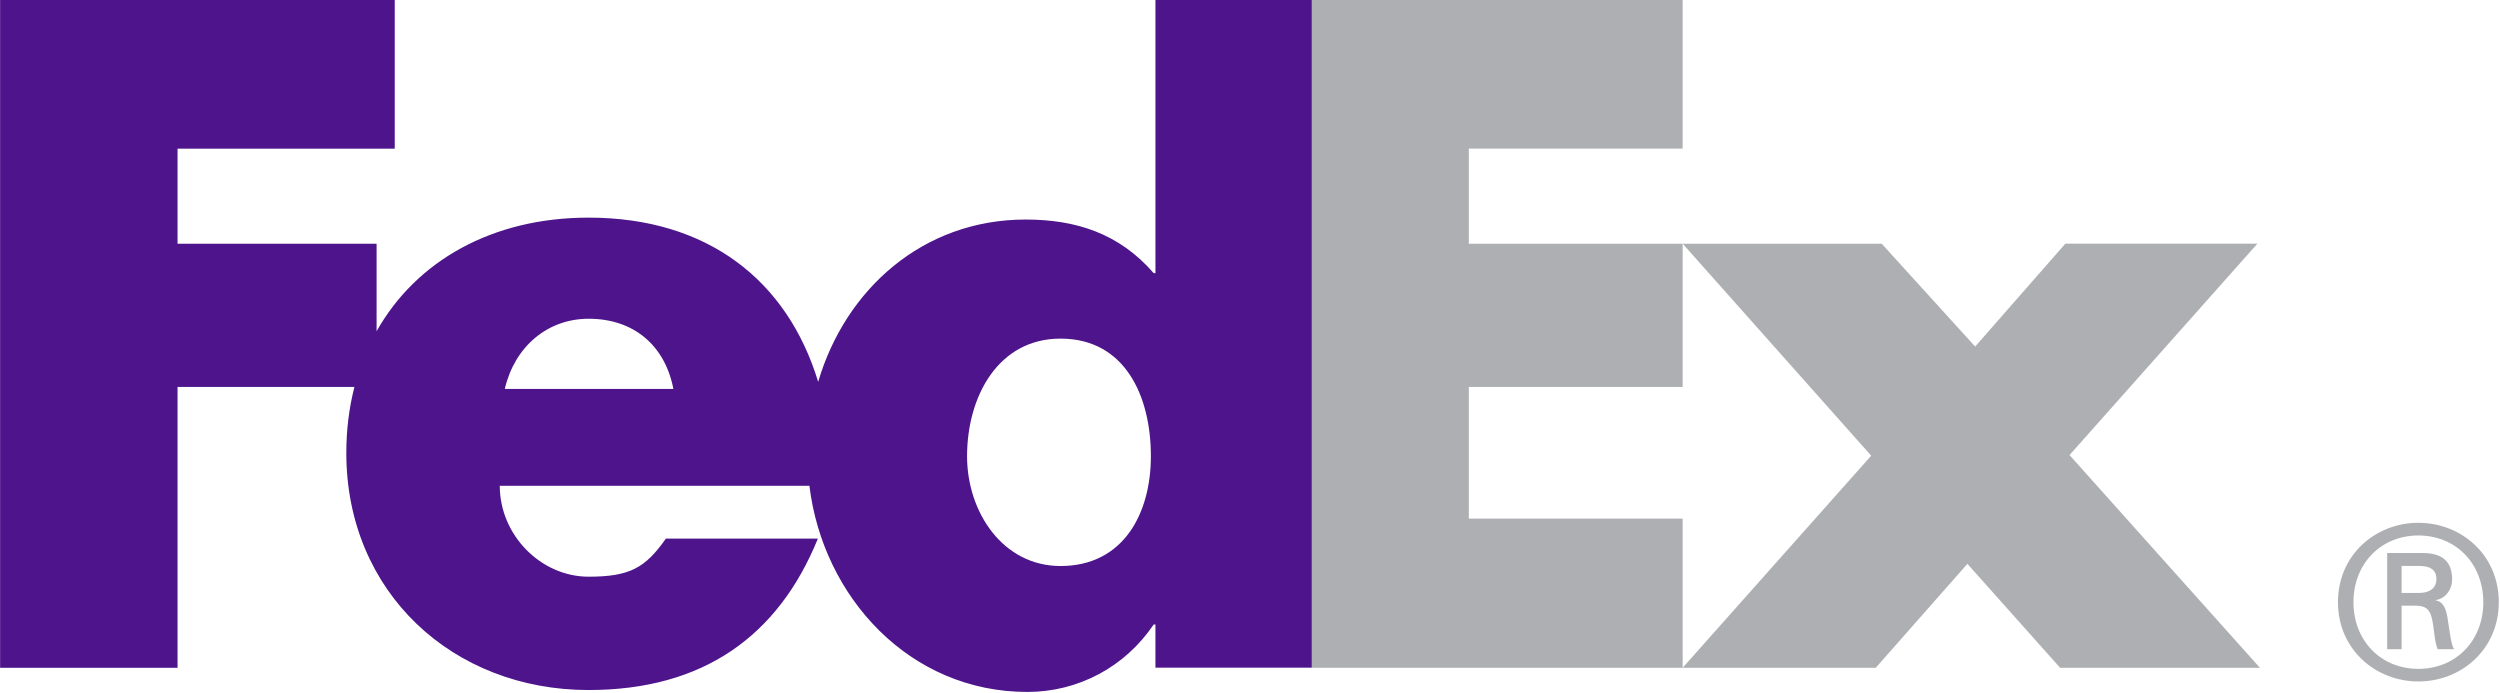 <?xml version="1.0" encoding="utf-8"?>
<!-- Generator: Adobe Illustrator 18.1.1, SVG Export Plug-In . SVG Version: 6.00 Build 0)  -->
<svg version="1.1"
	 id="svg11524" xmlns:dc="http://purl.org/dc/elements/1.1/" xmlns:cc="http://creativecommons.org/ns#" xmlns:rdf="http://www.w3.org/1999/02/22-rdf-syntax-ns#" xmlns:svg="http://www.w3.org/2000/svg"
	 xmlns="http://www.w3.org/2000/svg" xmlns:xlink="http://www.w3.org/1999/xlink" x="0px" y="0px" viewBox="-174 284.7 1848 512"
	 enable-background="new -174 284.7 1848 512" xml:space="preserve">
<g id="g10048" transform="matrix(0.674,0,0,0.674,19.922,-12.011)">
	<path id="path9956" fill="#ADAFB2" d="M1151.1,439.9v732.7h406.6V1009h-234.5V864.6h234.5V707.5h-234.5V603.2h234.5V439.9
		L1151.1,439.9L1151.1,439.9z M1557.7,707.5l206.8,232.5l-206.8,232.6h211.8l100.5-114l101.7,114h219.1L1982,939.3l206-231.8h-210.6
		l-98.9,112.8L1776,707.5L1557.7,707.5L1557.7,707.5z M2364.6,1013.6c-46.8,0-88.2,35-88.2,87c0,52,41.4,87,88.2,87
		c46.9,0,88.2-35,88.2-87C2452.8,1048.6,2411.5,1013.6,2364.6,1013.6z M2364.6,1027.5c41.3,0,71.2,31,71.2,73.2
		c0,42.1-29.9,73.1-71.2,73.1c-41.2,0-71.2-31-71.2-73.1C2293.4,1058.5,2323.4,1027.5,2364.6,1027.5z M2330.4,1046.7v105.5h15.8
		v-47.7h15c10.3,0,15,3,17.7,11.9c3.3,11.7,2.7,26,6.9,35.8h18.1c-3.3-3.8-5.1-20.3-6.6-29.6c-1.9-14.5-5-22.5-13.8-23.9v-0.4
		c10.3-1.3,18.1-11,18.1-22.7c0-19.2-10.3-28.9-32.7-28.9H2330.4L2330.4,1046.7z M2346.2,1060.9h18.9c15,0,19.3,6.2,19.3,14.6
		c0,7-4.3,15-19.3,15h-18.9V1060.9z"/>
	<path id="path9962" fill="#4D148C" d="M875.4,1061c-63.2,0-102.5-59-102.5-120.4c0-65.7,34.2-129,102.5-129
		c70.9,0,99.1,63.2,99.1,129C974.5,1003,944.6,1061,875.4,1061z M265.9,866.8c10.8-46.5,46.9-77,92-77c49.6,0,83.8,29.5,92.9,77
		C454.5,866.8,265.9,866.8,265.9,866.8z M979.5,440v299.8h-1.9c-38-43.7-85.4-58.8-140.5-58.8c-112.8,0-197.7,76.7-227.5,178
		c-34-111.7-121.7-180.1-251.8-180.1c-105.6,0-189,47.4-232.5,124.6v-96H-93V603.3h238.2V440h-432.8v732.6H-93V864.6h194
		c-5.8,22.6-8.9,46.8-8.9,72.4c0,152.8,116.7,260,265.7,260c125.3,0,207.9-58.8,251.5-166.1H442.6c-22.6,32.2-39.7,41.8-84.8,41.8
		c-52.3,0-97.4-45.6-97.4-99.7H600c14.7,121.4,109.3,226.1,239,226.1c56,0,107.2-27.5,138.6-74h1.9v47.4H1151V440L979.5,440"/>
</g>
</svg>
